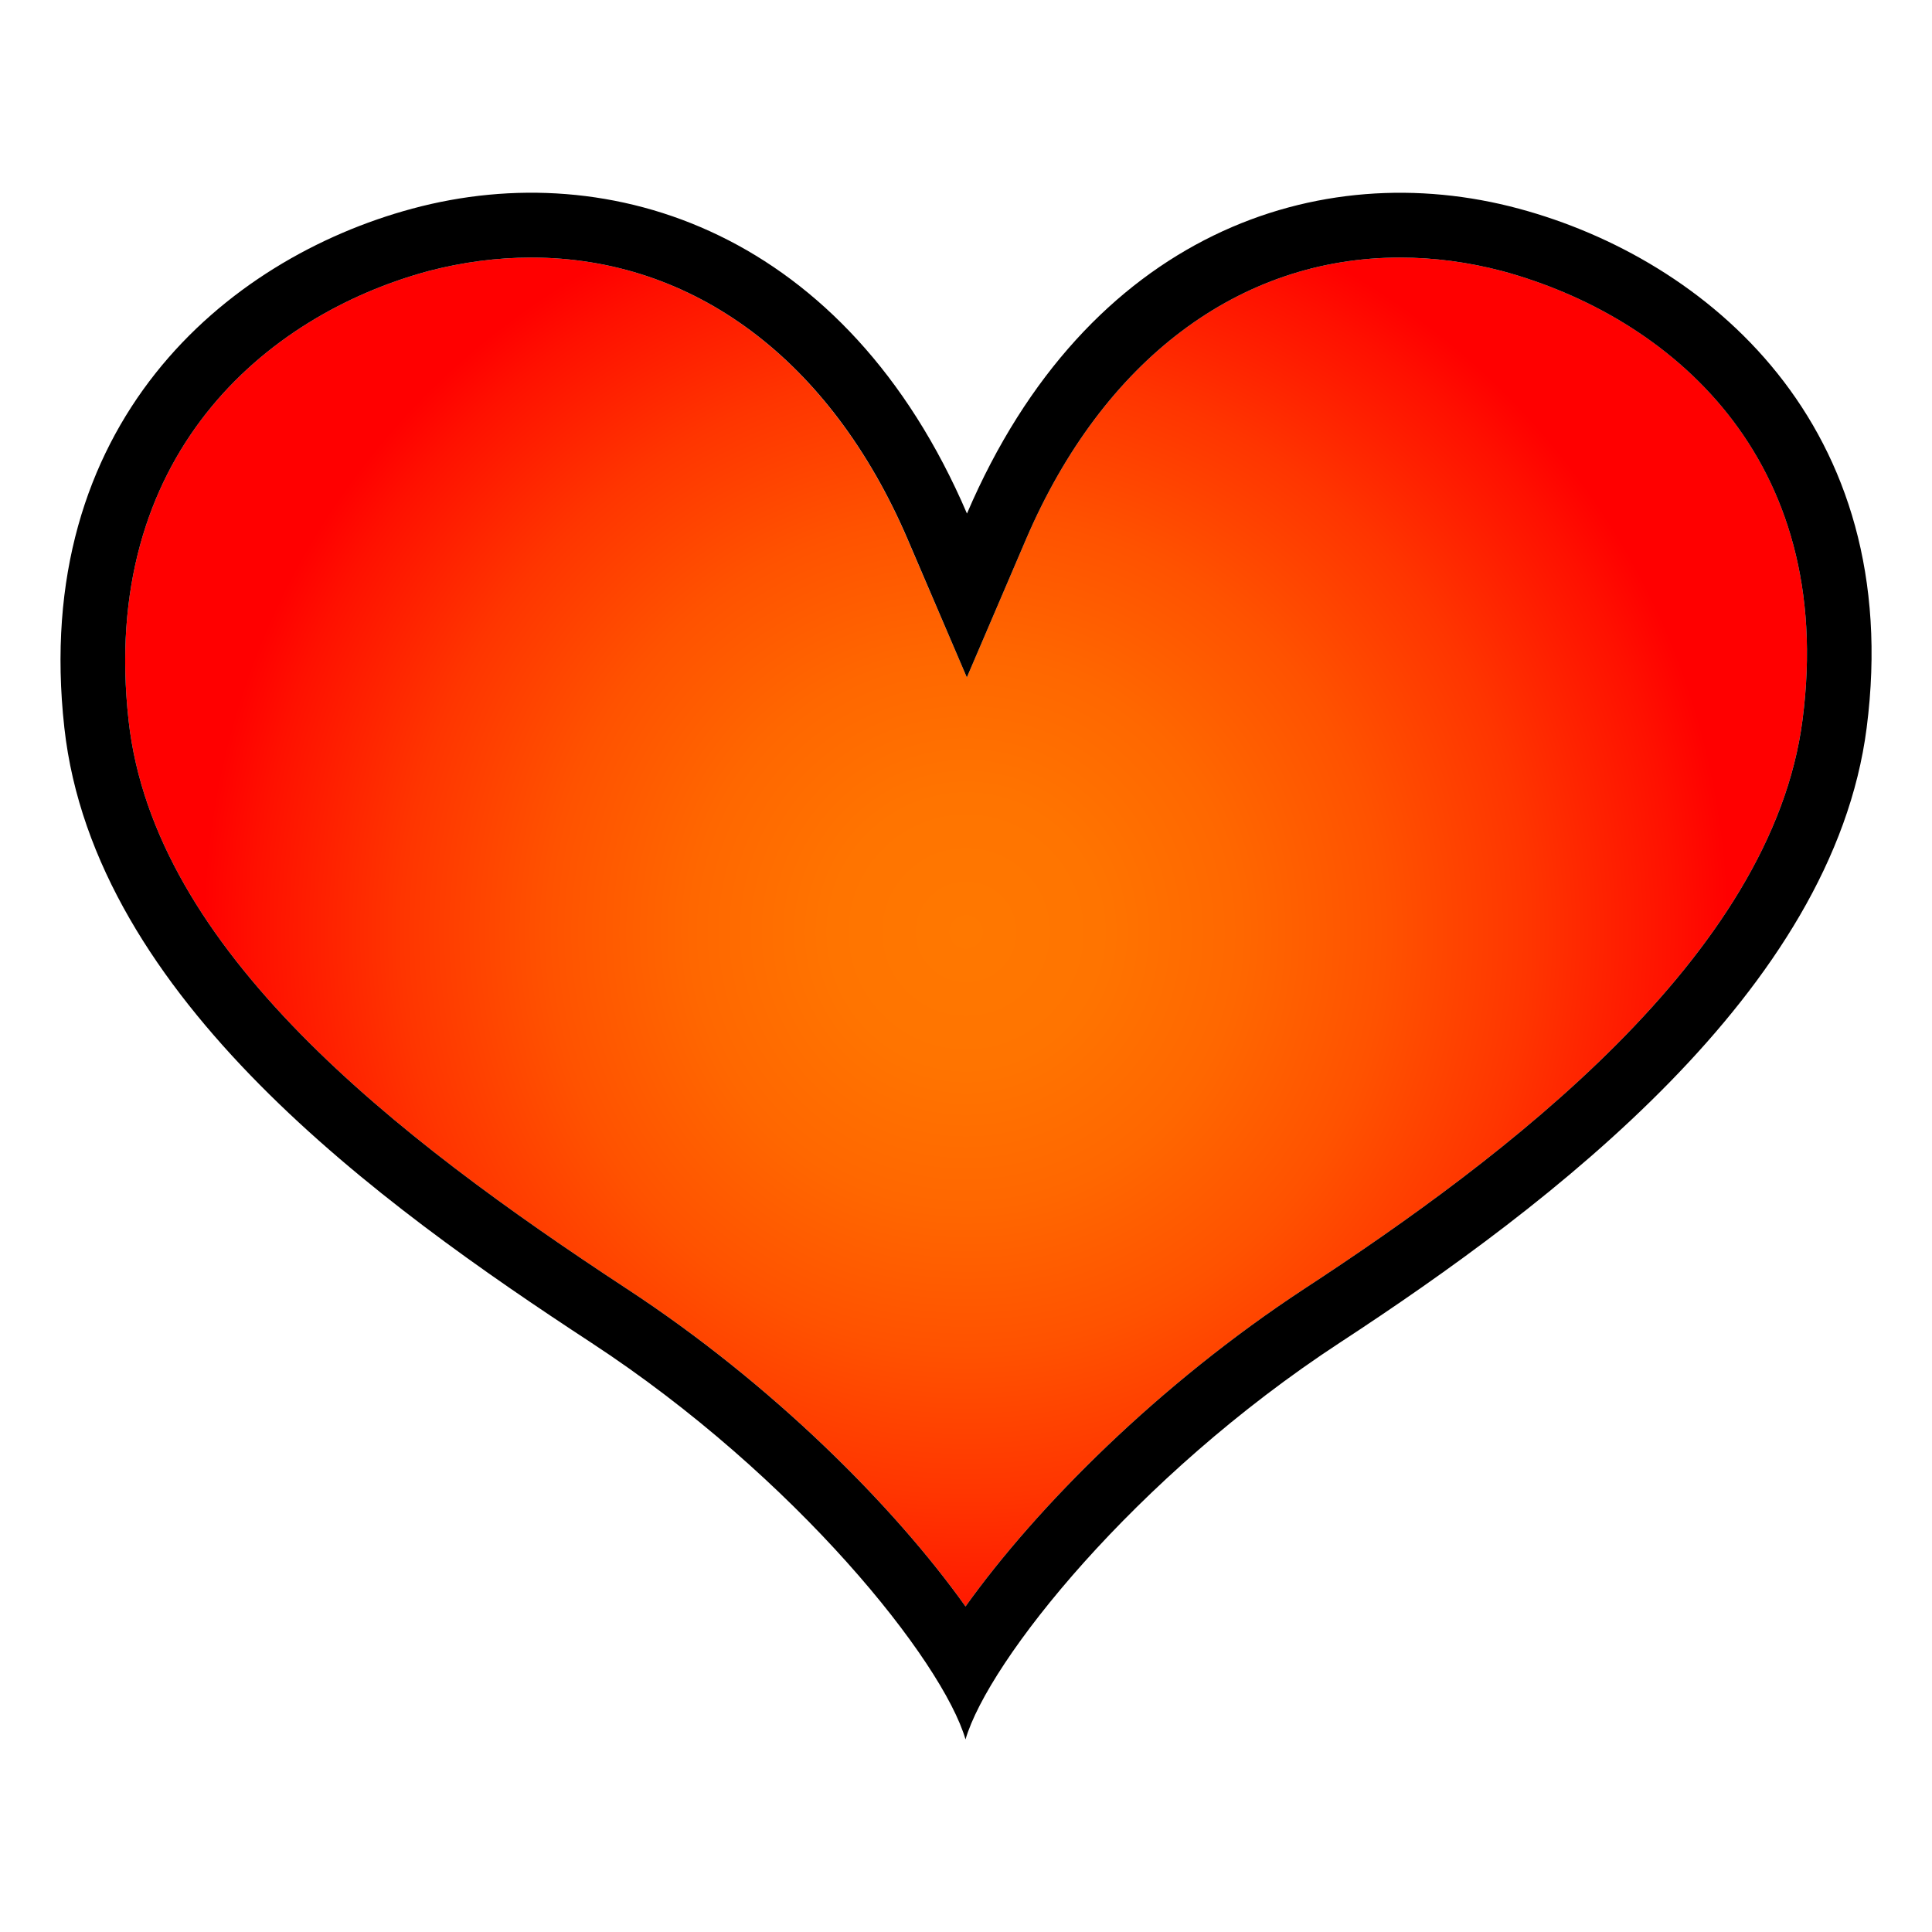 <?xml version="1.0" encoding="UTF-8"?>
<!DOCTYPE svg PUBLIC "-//W3C//DTD SVG 1.1 Tiny//EN" "http://www.w3.org/Graphics/SVG/1.1/DTD/svg11-tiny.dtd">
<svg baseProfile="tiny" height="16px" version="1.1" viewBox="-0.001 0 16 16" width="16px" x="0px" xmlns="http://www.w3.org/2000/svg" xmlns:xlink="http://www.w3.org/1999/xlink" y="0px">
<radialGradient cx="8" cy="7.718" gradientUnits="userSpaceOnUse" id="SVGID_1_" r="6.312">
<stop offset="0" style="stop-color:#FF7800"/>
<stop offset="0.176" style="stop-color:#FF7400"/>
<stop offset="0.36" style="stop-color:#FF6700"/>
<stop offset="0.549" style="stop-color:#FF5200"/>
<stop offset="0.74" style="stop-color:#FF3500"/>
<stop offset="0.931" style="stop-color:#FF1000"/>
<stop offset="1" style="stop-color:#FF0000"/>
</radialGradient>
<path d="M7.995,13.304c-0.59-0.828-1.6-1.843-2.805-2.631  c-1.92-1.26-3.915-2.804-4.126-4.705C0.821,3.782,2.19,2.611,3.55,2.244c0.281-0.073,0.565-0.111,0.848-0.111  c1.344,0,2.479,0.848,3.116,2.331L8.006,5.61l0.491-1.146c0.637-1.483,1.766-2.331,3.096-2.331c0.283,0,0.566,0.038,0.844,0.111  c1.389,0.375,2.771,1.546,2.49,3.716c-0.252,1.965-2.475,3.632-4.126,4.713C9.597,11.463,8.585,12.479,7.995,13.304L7.995,13.304z" fill="url(#SVGID_1_)" fill-rule="evenodd"/>
<rect fill="none" fill-rule="evenodd" height="16" width="15.999"/>
<path d="M12.577,1.728c-1.651-0.445-3.574,0.2-4.57,2.525  C7.01,1.928,5.064,1.282,3.413,1.728c-1.549,0.417-3.161,1.786-2.881,4.3C0.78,8.267,3.144,9.973,4.896,11.12  c1.7,1.114,2.91,2.637,3.099,3.285c0.189-0.648,1.398-2.171,3.099-3.285c1.753-1.147,4.085-2.915,4.364-5.093  C15.78,3.519,14.128,2.145,12.577,1.728z M14.927,5.96c-0.252,1.965-2.475,3.632-4.126,4.713c-1.204,0.79-2.216,1.806-2.806,2.631  c-0.59-0.828-1.601-1.843-2.805-2.631C3.27,9.413,1.275,7.869,1.064,5.968C0.821,3.782,2.19,2.611,3.55,2.244  c0.281-0.073,0.565-0.111,0.848-0.111c1.345,0,2.48,0.848,3.117,2.331L8.006,5.61l0.491-1.146c0.637-1.483,1.766-2.331,3.096-2.331  c0.283,0,0.566,0.038,0.844,0.111C13.825,2.619,15.208,3.79,14.927,5.96z" fill-rule="evenodd"/>
</svg>
